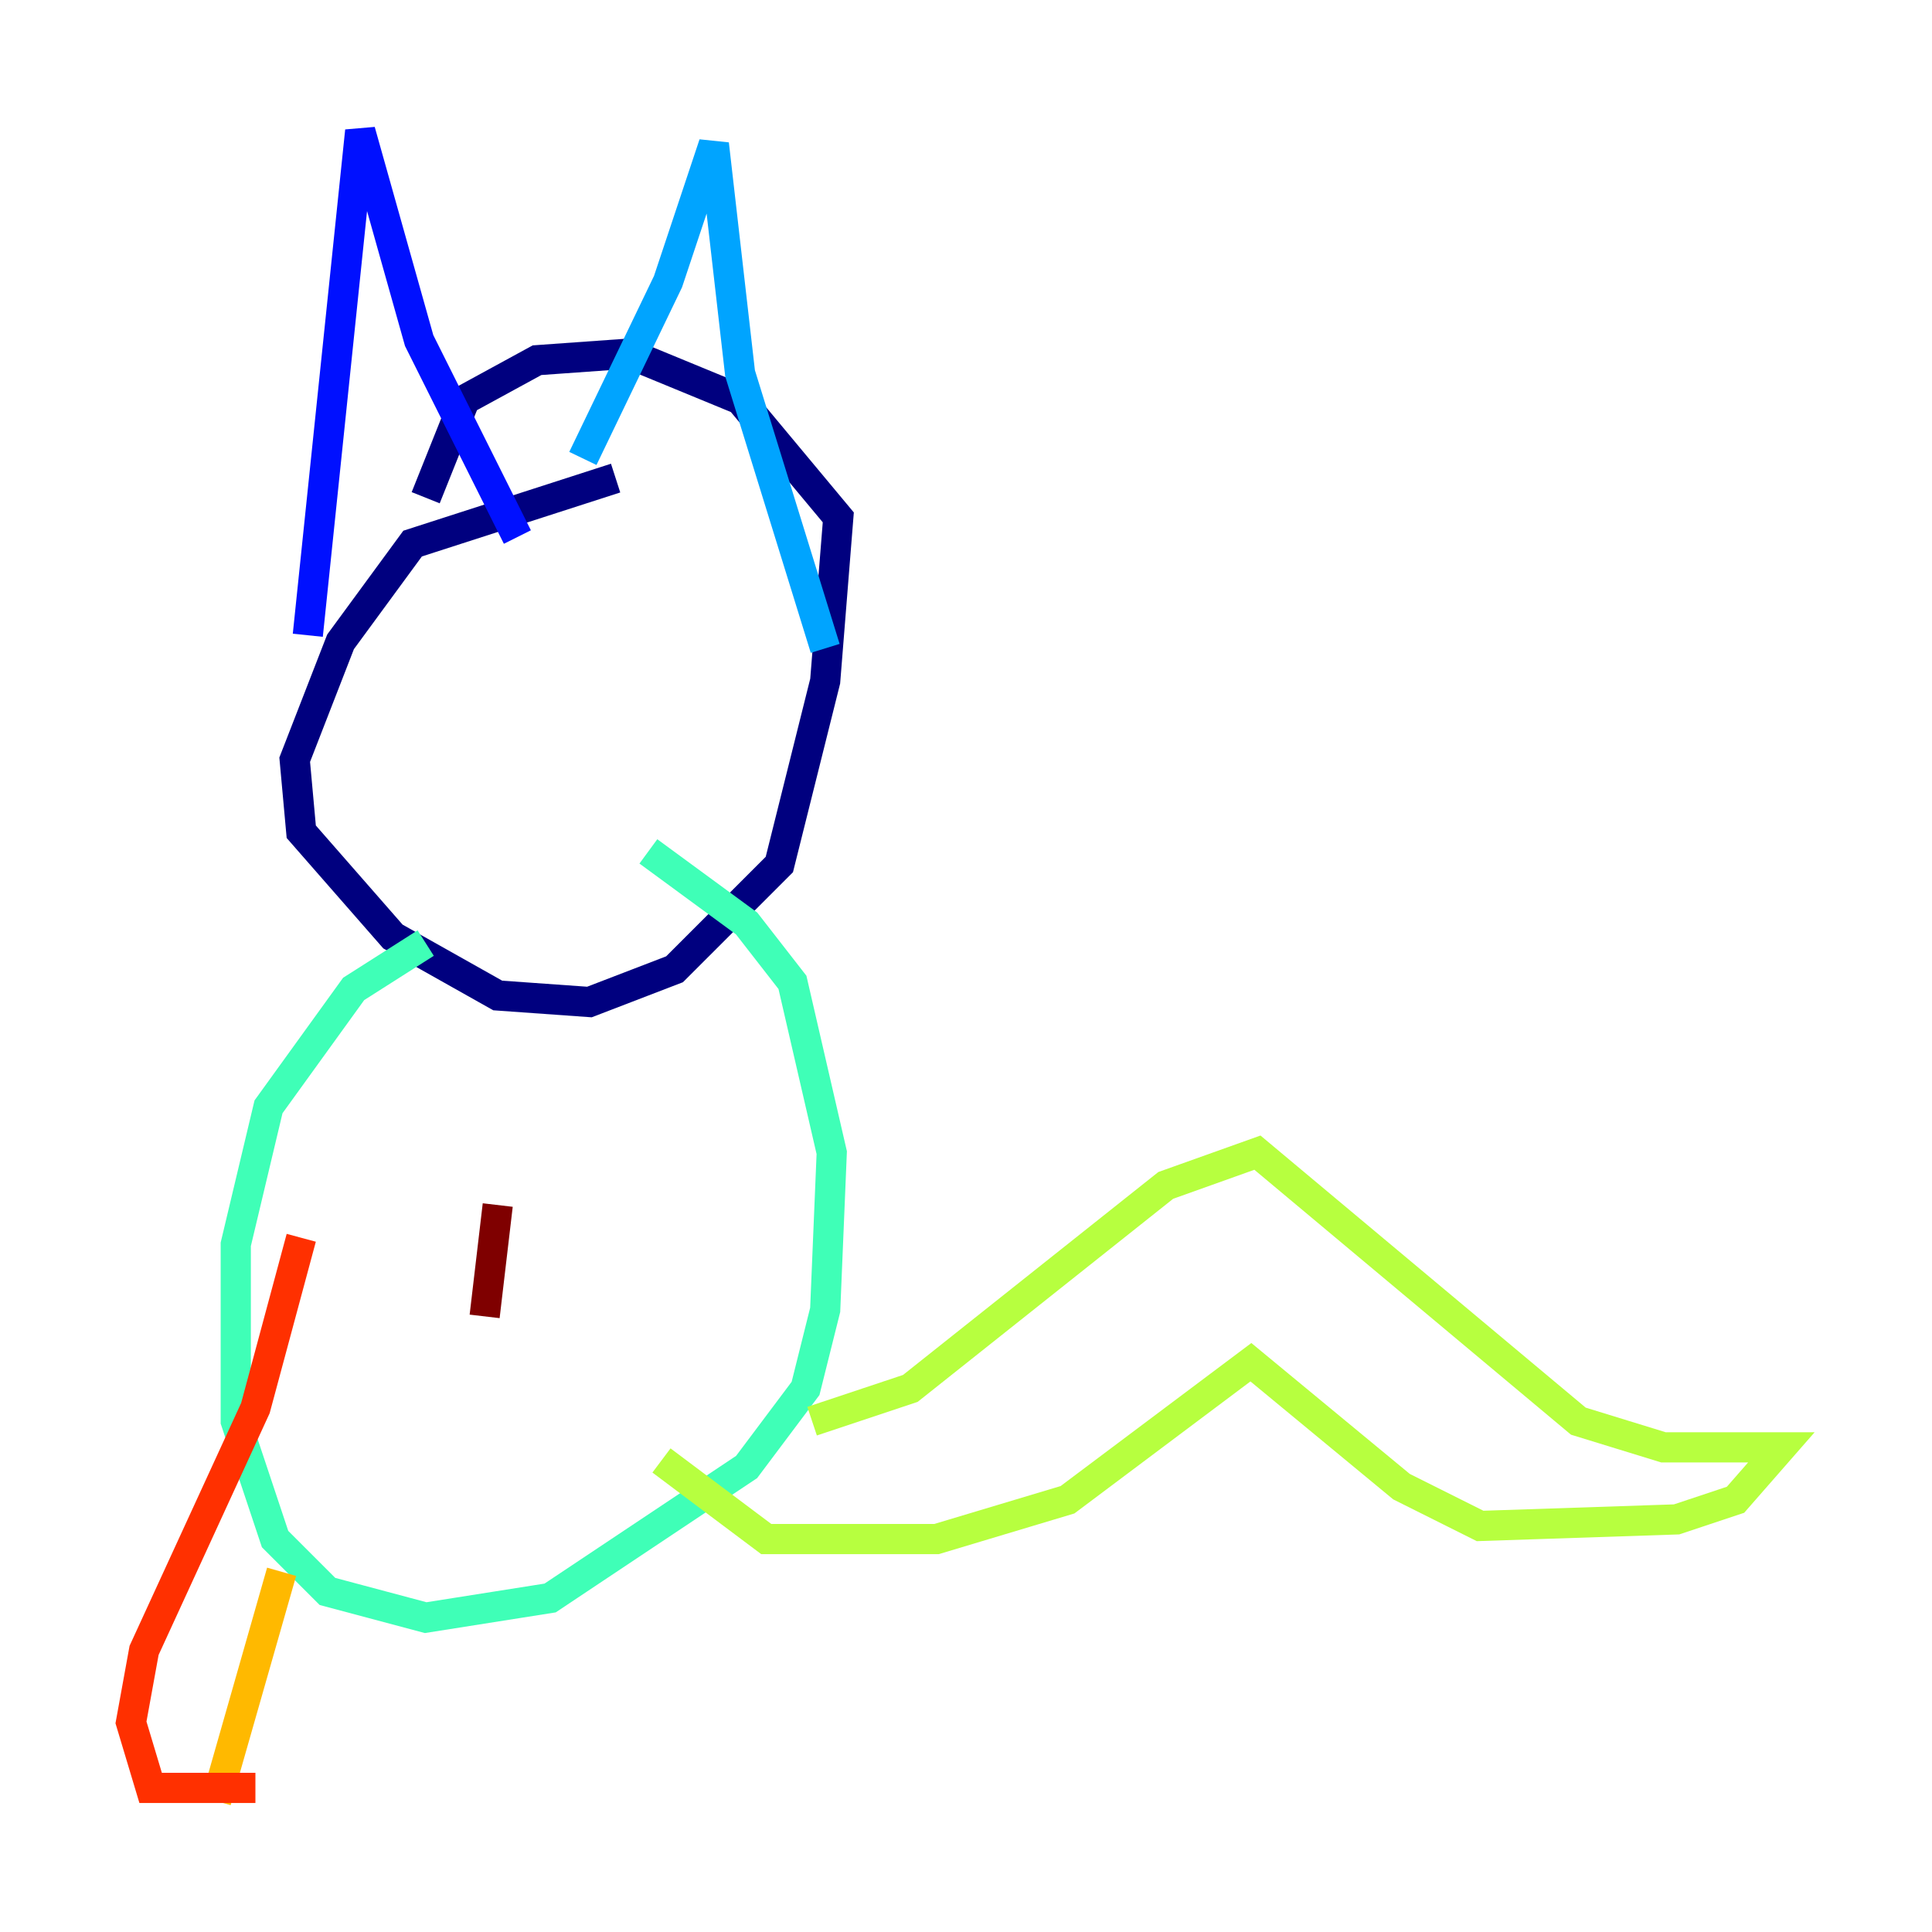 <?xml version="1.0" encoding="utf-8" ?>
<svg baseProfile="tiny" height="128" version="1.2" viewBox="0,0,128,128" width="128" xmlns="http://www.w3.org/2000/svg" xmlns:ev="http://www.w3.org/2001/xml-events" xmlns:xlink="http://www.w3.org/1999/xlink"><defs /><polyline fill="none" points="40.786,31.675 27.336,36.014 22.563,42.522 19.525,50.332 19.959,55.105 26.034,62.047 32.976,65.953 39.051,66.386 44.691,64.217 51.634,57.275 54.671,45.125 55.539,34.278 49.031,26.468 41.654,23.43 35.58,23.864 30.807,26.468 28.203,32.976" stroke="#00007f" stroke-width="2" /><polyline fill="none" points="20.393,42.088 23.864,8.678 27.77,22.563 34.278,35.58" stroke="#0010ff" stroke-width="2" /><polyline fill="none" points="38.617,30.373 44.258,18.658 47.295,9.546 49.031,24.732 54.671,42.956" stroke="#00a4ff" stroke-width="2" /><polyline fill="none" points="28.203,62.481 23.43,65.519 17.79,73.329 15.62,82.441 15.62,94.156 18.224,101.966 21.695,105.437 28.203,107.173 36.447,105.871 49.464,97.193 53.37,91.986 54.671,86.78 55.105,76.366 52.502,65.085 49.464,61.18 42.956,56.407" stroke="#3fffb7" stroke-width="2" /><polyline fill="none" points="53.803,94.156 60.312,91.986 77.234,78.536 83.308,76.366 104.57,94.156 110.21,95.891 118.02,95.891 114.983,99.363 111.078,100.664 98.061,101.098 92.854,98.495 82.875,90.251 70.725,99.363 62.047,101.966 50.766,101.966 43.824,96.759" stroke="#b7ff3f" stroke-width="2" /><polyline fill="none" points="18.658,104.136 14.319,119.322" stroke="#ffb900" stroke-width="2" /><polyline fill="none" points="19.959,82.007 16.922,93.288 9.546,109.342 8.678,114.115 9.98,118.454 16.922,118.454" stroke="#ff3000" stroke-width="2" /><polyline fill="none" points="32.976,79.837 32.108,87.214" stroke="#7f0000" stroke-width="2" /></svg>